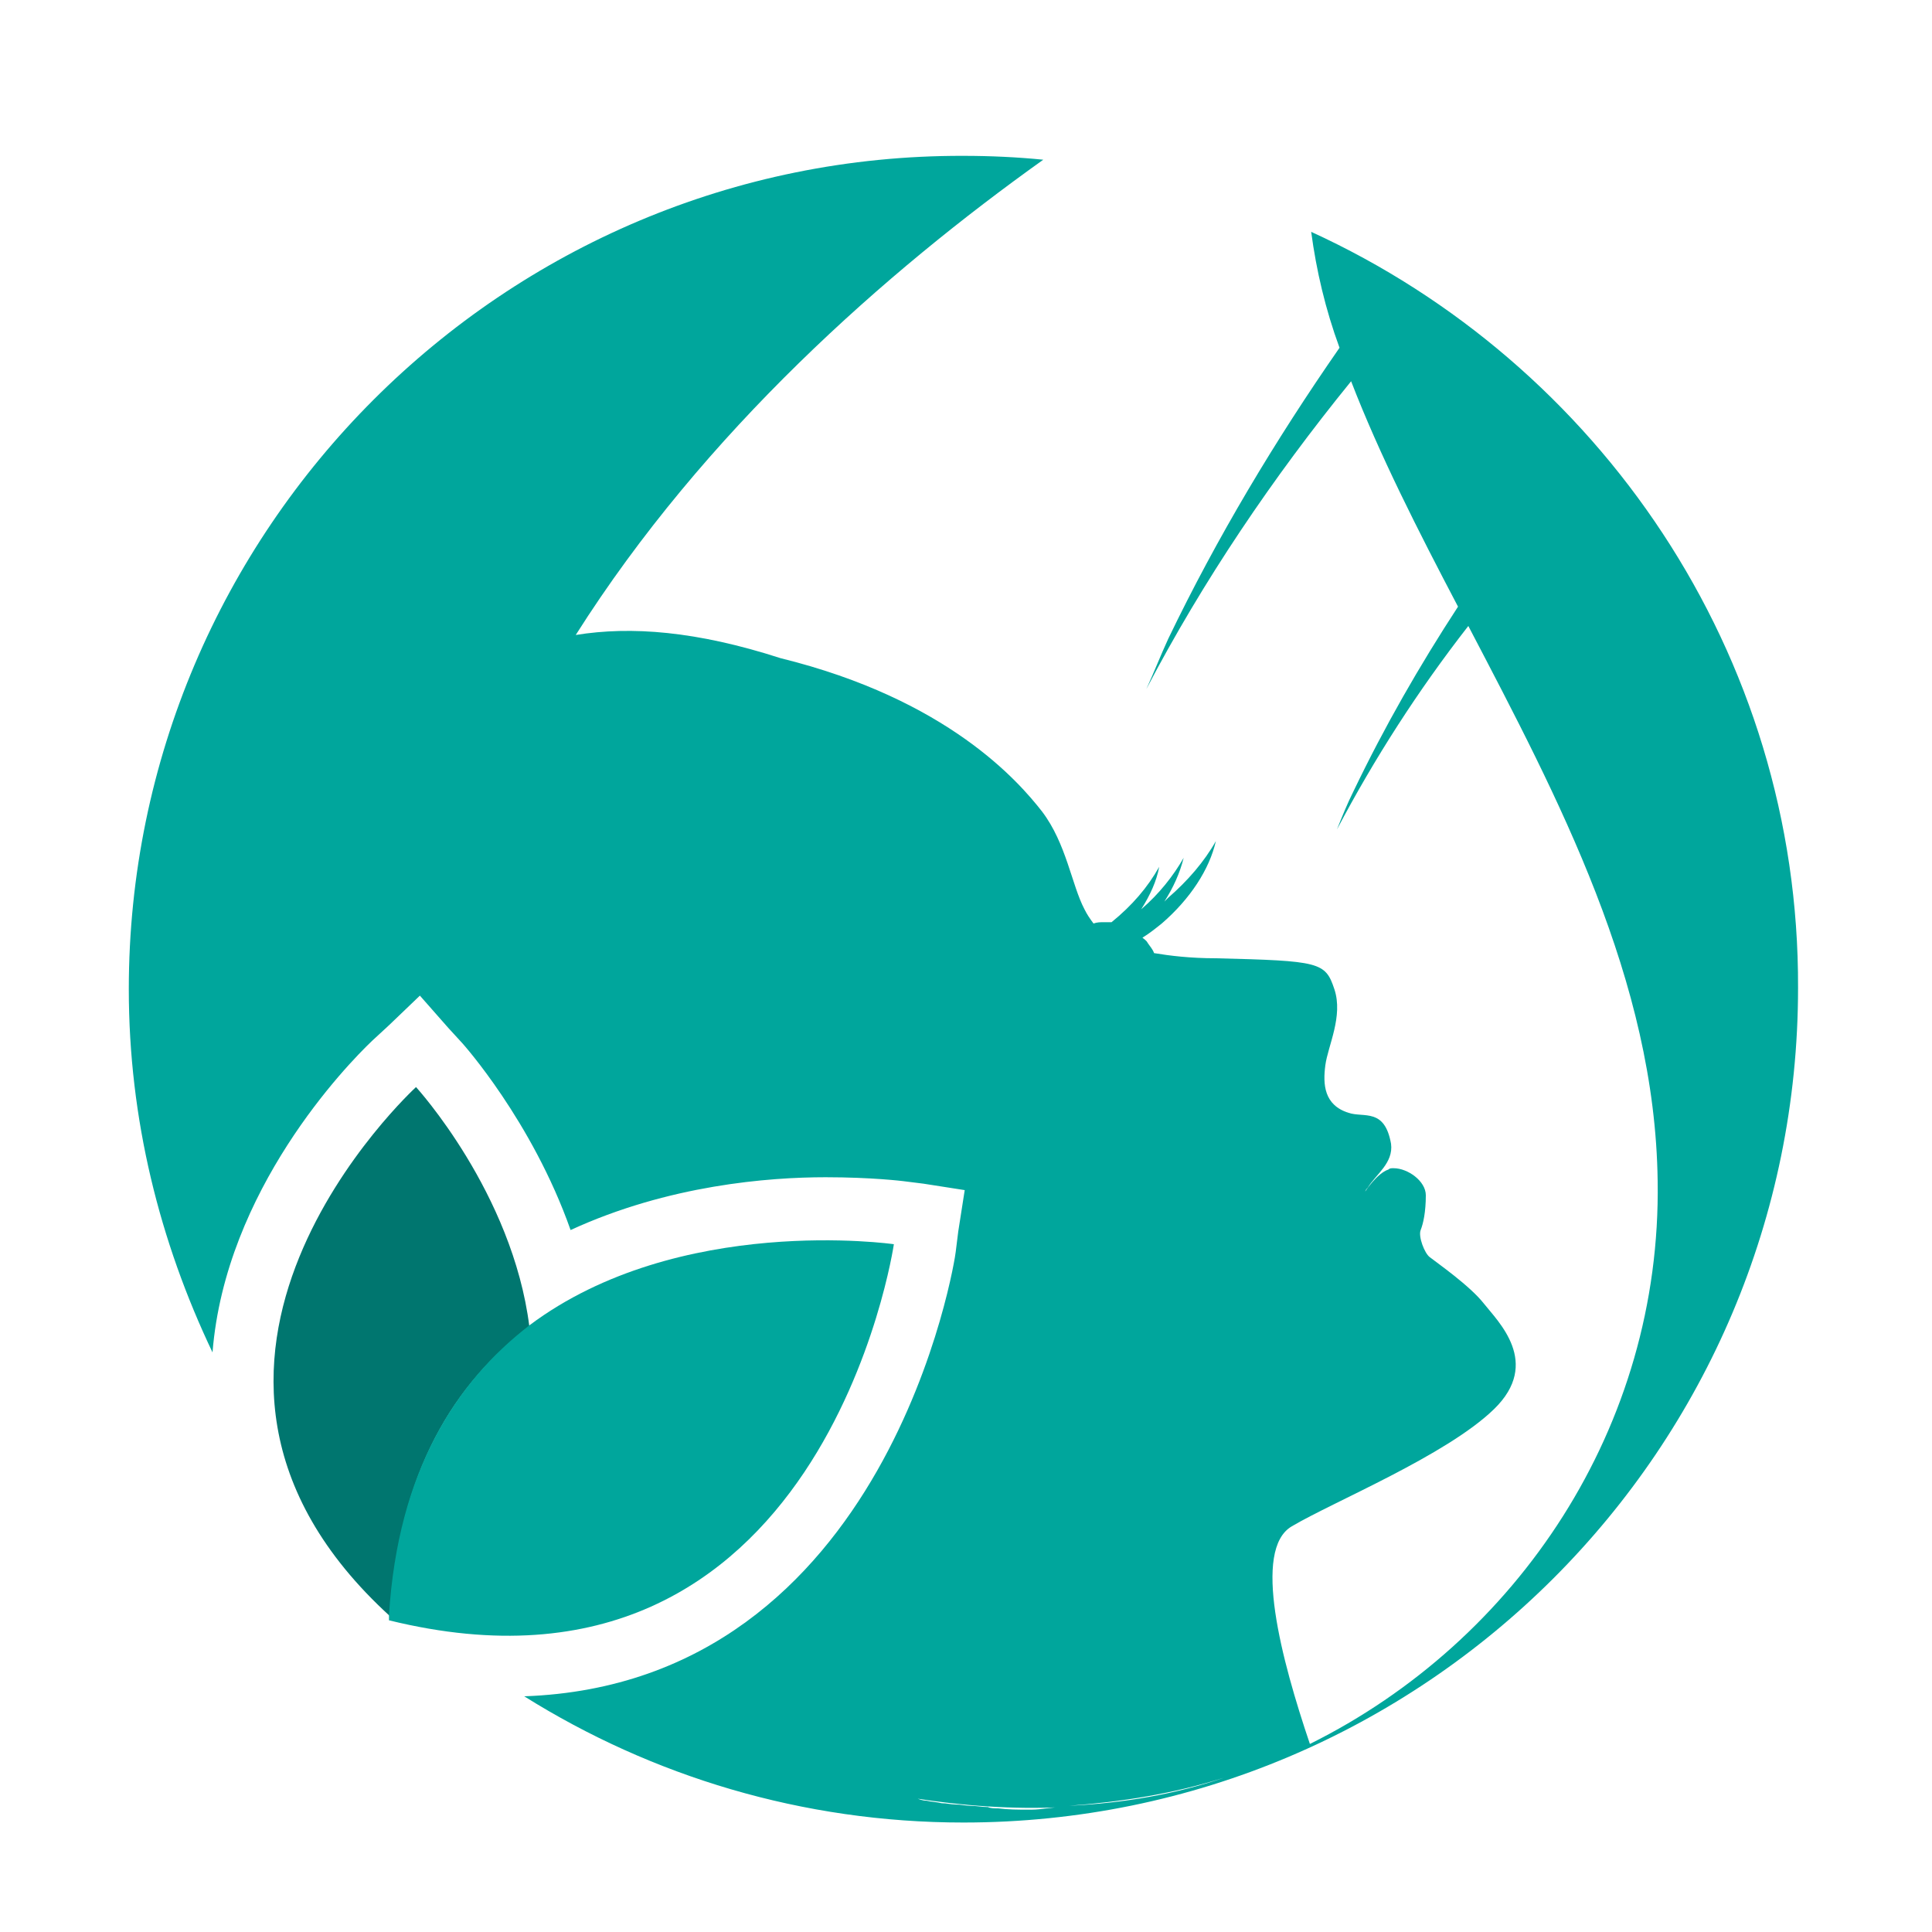 <?xml version="1.0" encoding="utf-8"?>
<!-- Generator: Adobe Illustrator 18.1.0, SVG Export Plug-In . SVG Version: 6.00 Build 0)  -->
<svg version="1.1" id="Layer_1" xmlns="http://www.w3.org/2000/svg" xmlns:xlink="http://www.w3.org/1999/xlink" x="0px" y="0px"
	 viewBox="0 0 150 150" enable-background="new 0 0 150 150" xml:space="preserve">
<g>
	<g>
		<path fill="none" d="M95.1,138.1c-4,1.2-8.1,1.9-12.1,2.2C87.2,140,91.3,139.3,95.1,138.1z"/>
		<path fill="none" d="M70.9,139.6c0.3,0,0.5,0.1,0.8,0.2c0.4,0.1,0.8,0.1,1.2,0.2c0.4,0.1,0.7,0.1,1.1,0.1c0.4,0,0.7,0.1,1.1,0.1
			c0.5,0,0.9,0.1,1.4,0.1c0.3,0,0.6,0,0.8,0.1c0.8,0,1.5,0.1,2.3,0.1c0,0,0,0,0,0s0,0,0,0c0,0,0,0,0,0s0,0,0,0s0,0,0,0h0
			c0,0,0,0,0.1,0c0,0,0,0,0.1,0h0h0c0,0,0,0,0,0h0c0,0,0.1,0,0.1,0c0.8,0,1.5-0.2,2.3-0.2c-4,0.2-7.9-0.1-11.7-0.7
			C70.8,139.6,70.8,139.6,70.9,139.6z"/>
		<path fill="#00A69C" d="M101.8,18c0.4,3,1.1,6,2.2,9c-5,7.2-9.5,14.7-13.3,22.6c-0.6,1.3-1.1,2.6-1.7,3.9
			c4.4-8.4,9.8-16.4,15.9-23.9c2.2,5.7,5.2,11.6,8.3,17.5c-3,4.6-5.7,9.3-8.1,14.3c-0.5,1-0.9,2-1.3,3c2.9-5.5,6.3-10.8,10.2-15.8
			c7,13.4,14.5,27.5,14.7,43.1c0.3,19.1-10.9,35.7-27,43.7c-2.2-6.5-4.5-15.1-1.4-16.9c3.2-1.9,12-5.5,15.7-9.1
			c3.7-3.6,0.3-6.8-0.8-8.2c-1.1-1.4-3.7-3.2-4.2-3.6c-0.4-0.3-0.9-1.6-0.7-2.1c0.2-0.5,0.4-1.4,0.4-2.7c0-1.1-1.4-2.1-2.5-2.1
			c-0.2,0-0.3,0-0.4,0.1c-0.9,0.3-1.8,1.7-1.8,1.7s0-0.1,0.2-0.3c0.6-1,2-1.9,1.8-3.4c-0.5-2.8-2.1-2-3.3-2.4
			c-1.9-0.6-2-2.2-1.8-3.7c0.2-1.5,1.4-3.8,0.7-5.9c-0.7-2.1-1.1-2.2-9.2-2.4c-2,0-3.6-0.2-4.8-0.4c-0.1-0.3-0.3-0.5-0.5-0.8
			c-0.1-0.2-0.3-0.3-0.4-0.4c0.5-0.3,1-0.7,1.5-1.1c2.2-1.9,3.7-4.2,4.2-6.4c-0.9,1.6-2.2,3.1-3.7,4.4c-0.1,0.1-0.2,0.2-0.3,0.3
			c0.7-1.1,1.2-2.2,1.5-3.4c-0.8,1.4-1.9,2.8-3.3,4c0.7-1.1,1.2-2.2,1.4-3.3c-0.9,1.6-2.1,3-3.7,4.3c-0.2,0-0.4,0-0.6,0
			c-0.3,0-0.5,0-0.8,0.1c-0.3-0.4-0.5-0.7-0.7-1.1c-1-1.9-1.4-5.1-3.3-7.6c-1.8-2.3-7.3-8.7-20.3-11.9c-6.5-2.1-11.6-2.5-15.9-1.8
			C54.7,33.5,68.8,21.1,81,12.4c-2-0.2-4.1-0.3-6.2-0.3C39.1,12,10,41.1,10,76.8c0,10.1,2.4,19.6,6.5,28.2
			c1-12.6,10.4-22.3,12.4-24.2l1.3-1.2l2.4-2.3l2.2,2.5l1.1,1.2c0,0,5.4,6,8.4,14.5c7.6-3.5,15.4-4.1,19.8-4.1c3.6,0,6,0.3,6,0.3
			l1.6,0.2l3.2,0.5l-0.5,3.2l-0.2,1.6c0,0.3-5.1,33.5-33.5,34.5c9.9,6.2,21.6,9.8,34.1,9.8c35.8,0,64.8-29,64.8-64.8
			C139.7,50.7,124.1,28.2,101.8,18z M80.1,140.5c0,0-0.1,0-0.1,0h0c0,0,0,0,0,0h0h0c0,0,0,0-0.1,0c0,0,0,0-0.1,0h0c0,0,0,0,0,0
			s0,0,0,0c0,0,0,0,0,0c0,0,0,0,0,0s0,0,0,0c-0.8,0-1.5,0-2.3-0.1c-0.3,0-0.6,0-0.8-0.1c-0.5,0-0.9-0.1-1.4-0.1
			c-0.3,0-0.7-0.1-1.1-0.1c-0.4,0-0.7-0.1-1.1-0.1c-0.4-0.1-0.8-0.1-1.2-0.2c-0.3,0-0.5-0.1-0.8-0.2c-0.1,0-0.1,0-0.2,0
			c3.8,0.6,7.7,0.9,11.7,0.7C81.6,140.3,80.9,140.5,80.1,140.5z M83,140.2c4-0.3,8-0.9,12.1-2.2C91.3,139.3,87.2,140,83,140.2z"/>
	</g>
	<path fill="#00766F" d="M41.1,103c-1.3-10.4-8.8-18.6-8.8-18.6s-23.5,21.5-2,41.1C30.9,114.2,35.4,107.3,41.1,103z"/>
	<path fill="#00A69C" d="M30.2,125.4c0,0.2,0,0.3,0,0.4c33.7,8.3,39.2-29.2,39.2-29.2s-16.7-2.4-28.3,6.3
		C35.4,107.3,30.9,114.2,30.2,125.4z"/>
</g>
</svg>

